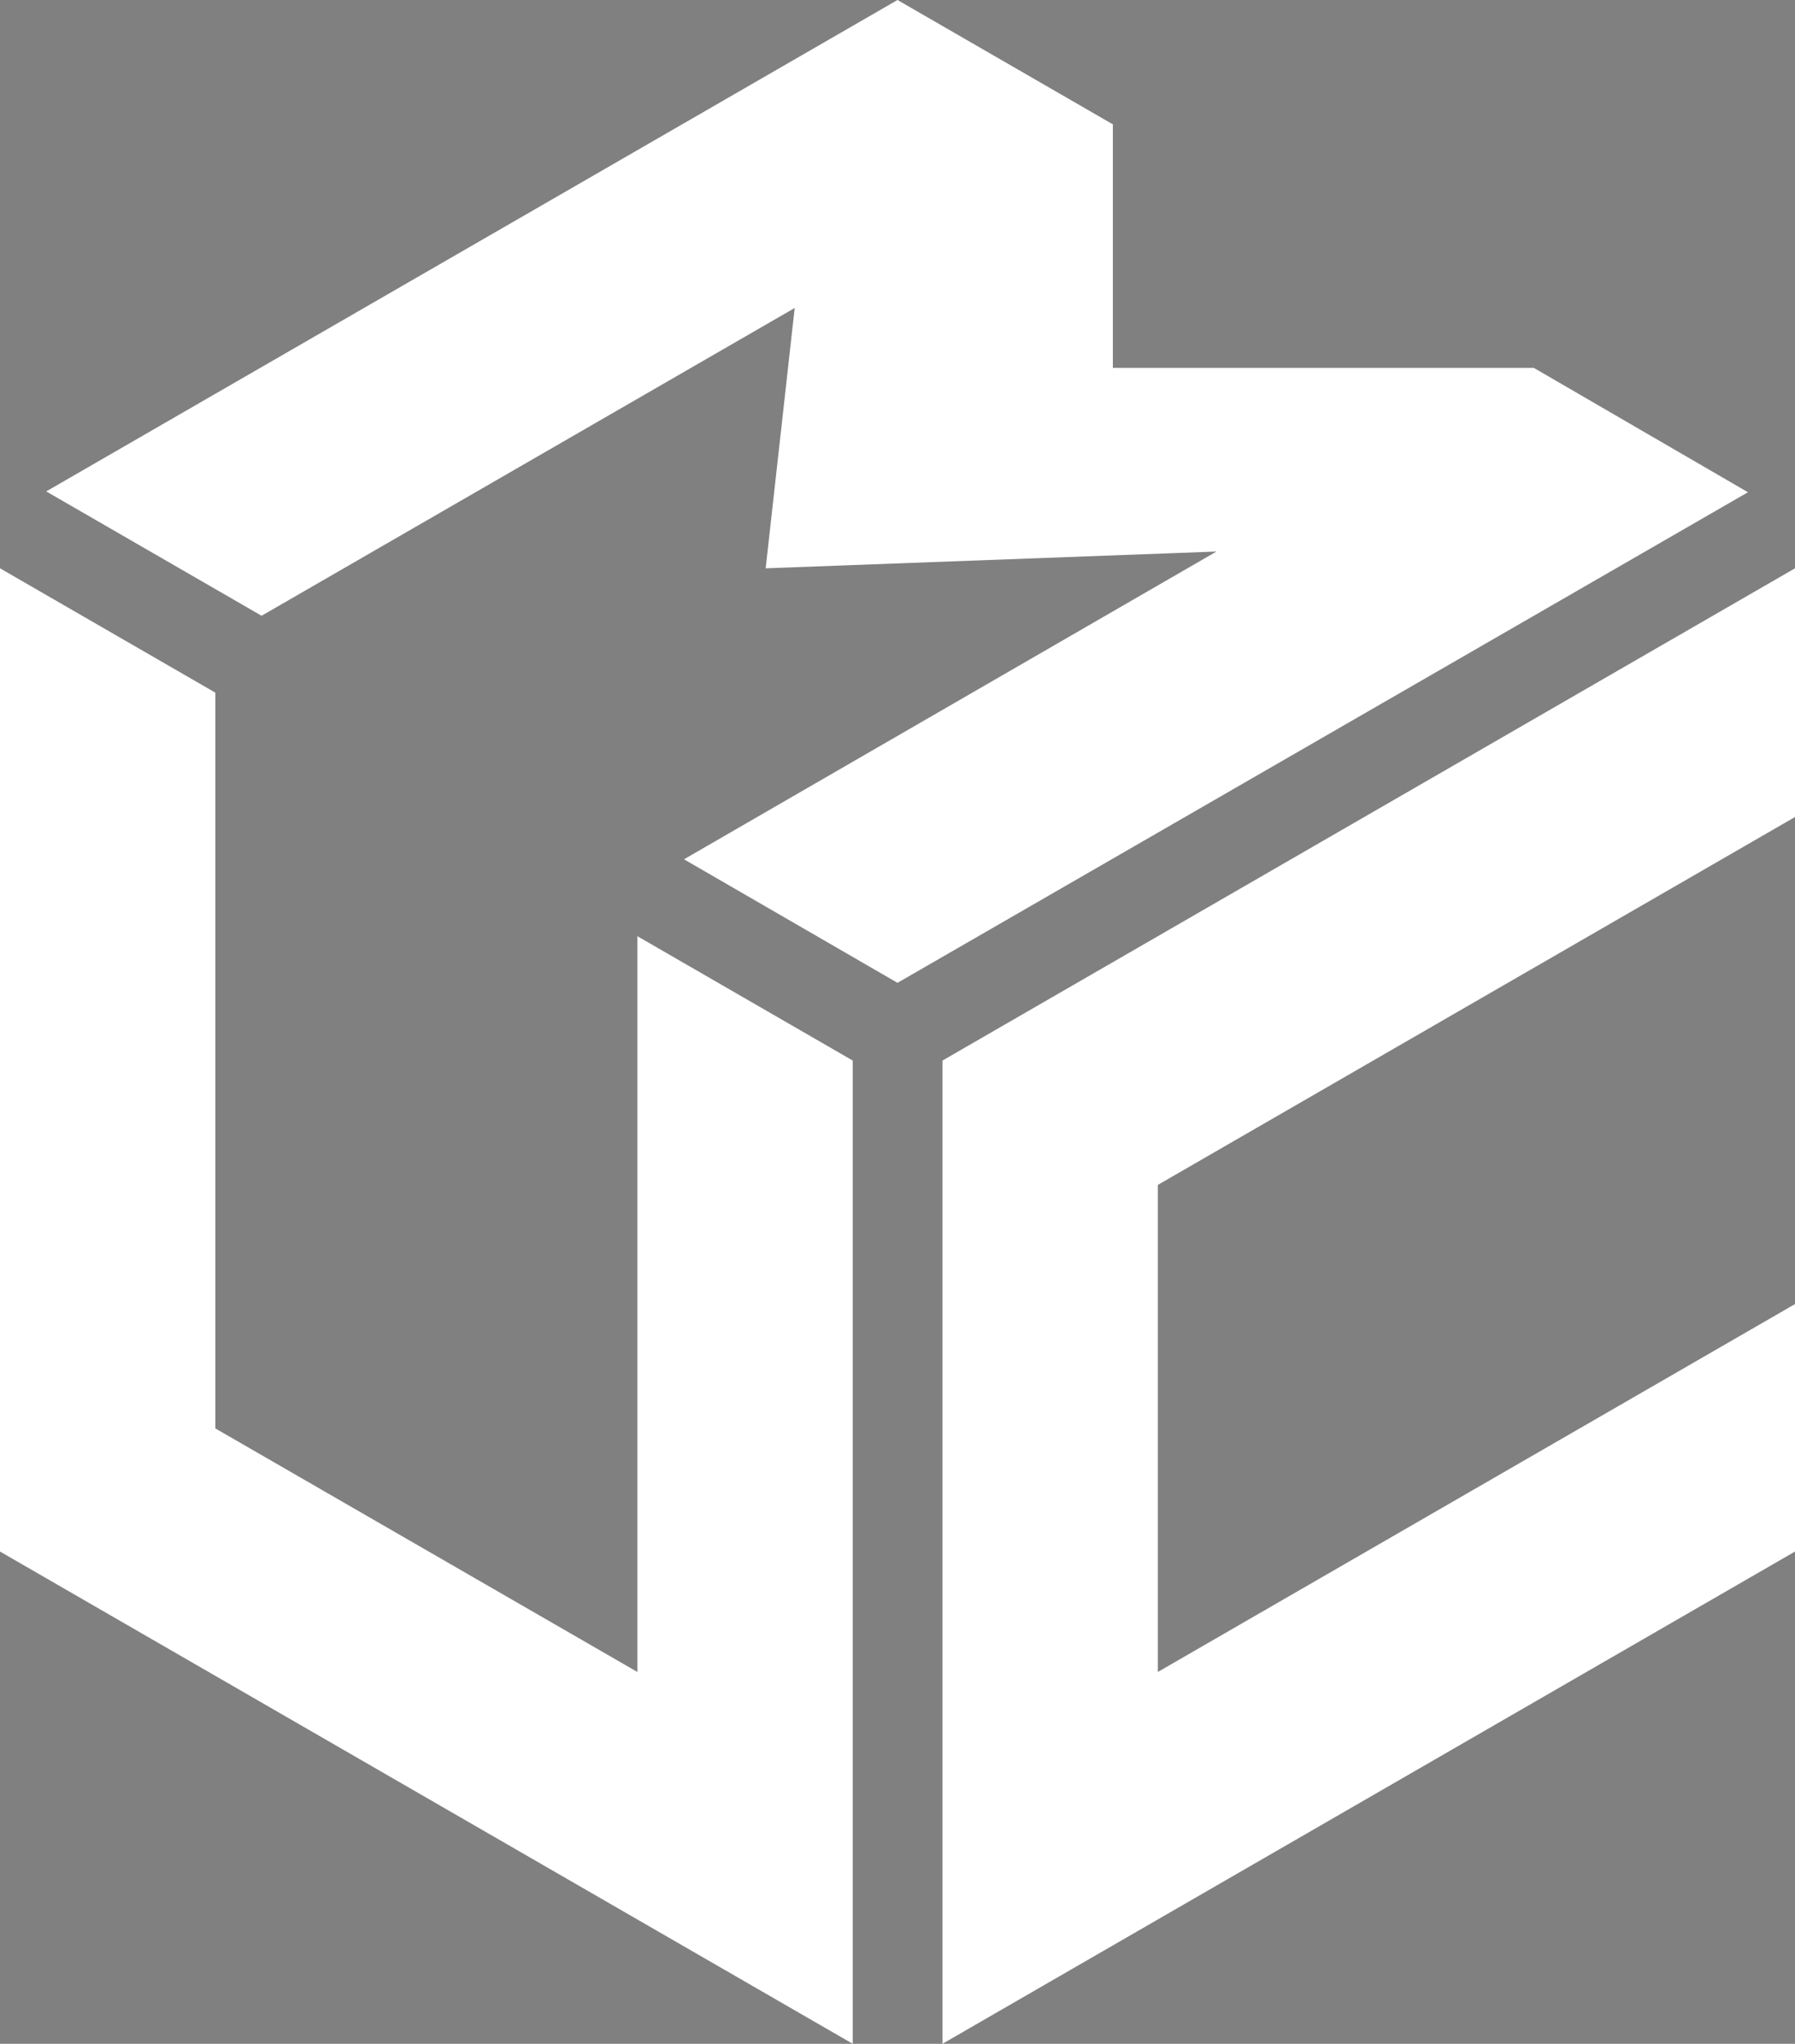 <svg xmlns="http://www.w3.org/2000/svg" viewBox="0 0 86.6 98.61"><rect x="0" y="0" width="86.6" height="98.61" fill="#808080" stroke="none"/><defs><style>.cls-1{fill:#494a77;}.cls-2{fill:none;}.cls-3{fill:#fff;}</style></defs><g id="C"><path class="cls-1" d="M86.6,62.92"/><path class="cls-2" d="M41.14,98.61"/><path class="cls-1" d="M45.47,51.17"/><path class="cls-1" d="M45.47,98.61"/><path class="cls-1" d="M86.6,62.92"/><path class="cls-1" d="M86.6,62.92"/><path class="cls-1" d="M55.86,80.67"/><path class="cls-1" d="M55.86,57.17"/><path class="cls-1" d="M86.6,25"/><path class="cls-2" d="M86.6,27.42"/><path class="cls-1" d="M86.6,39.42"/><path class="cls-1" d="M86.6,39.42"/><path class="cls-1" d="M45.47,51.17"/></g><g id="U"><path class="cls-3" d="M2.23,23.71,43.3,0,53.69,6V17.75H74l10.33,6L43.3,47.42,33,41.46,58.69,26.61l-21.75.81,1.4-12.56L12.62,29.71ZM45.47,51.17V98.61L86.6,74.86V62.92L55.86,80.67V57.17L86.6,39.42v-12ZM0,74.86,41.14,98.61V51.17l-10.39-6v35.5L10.39,68.92V33.42L0,27.42Z"/><path class="cls-2" d="M43.3,87.92"/></g></svg>